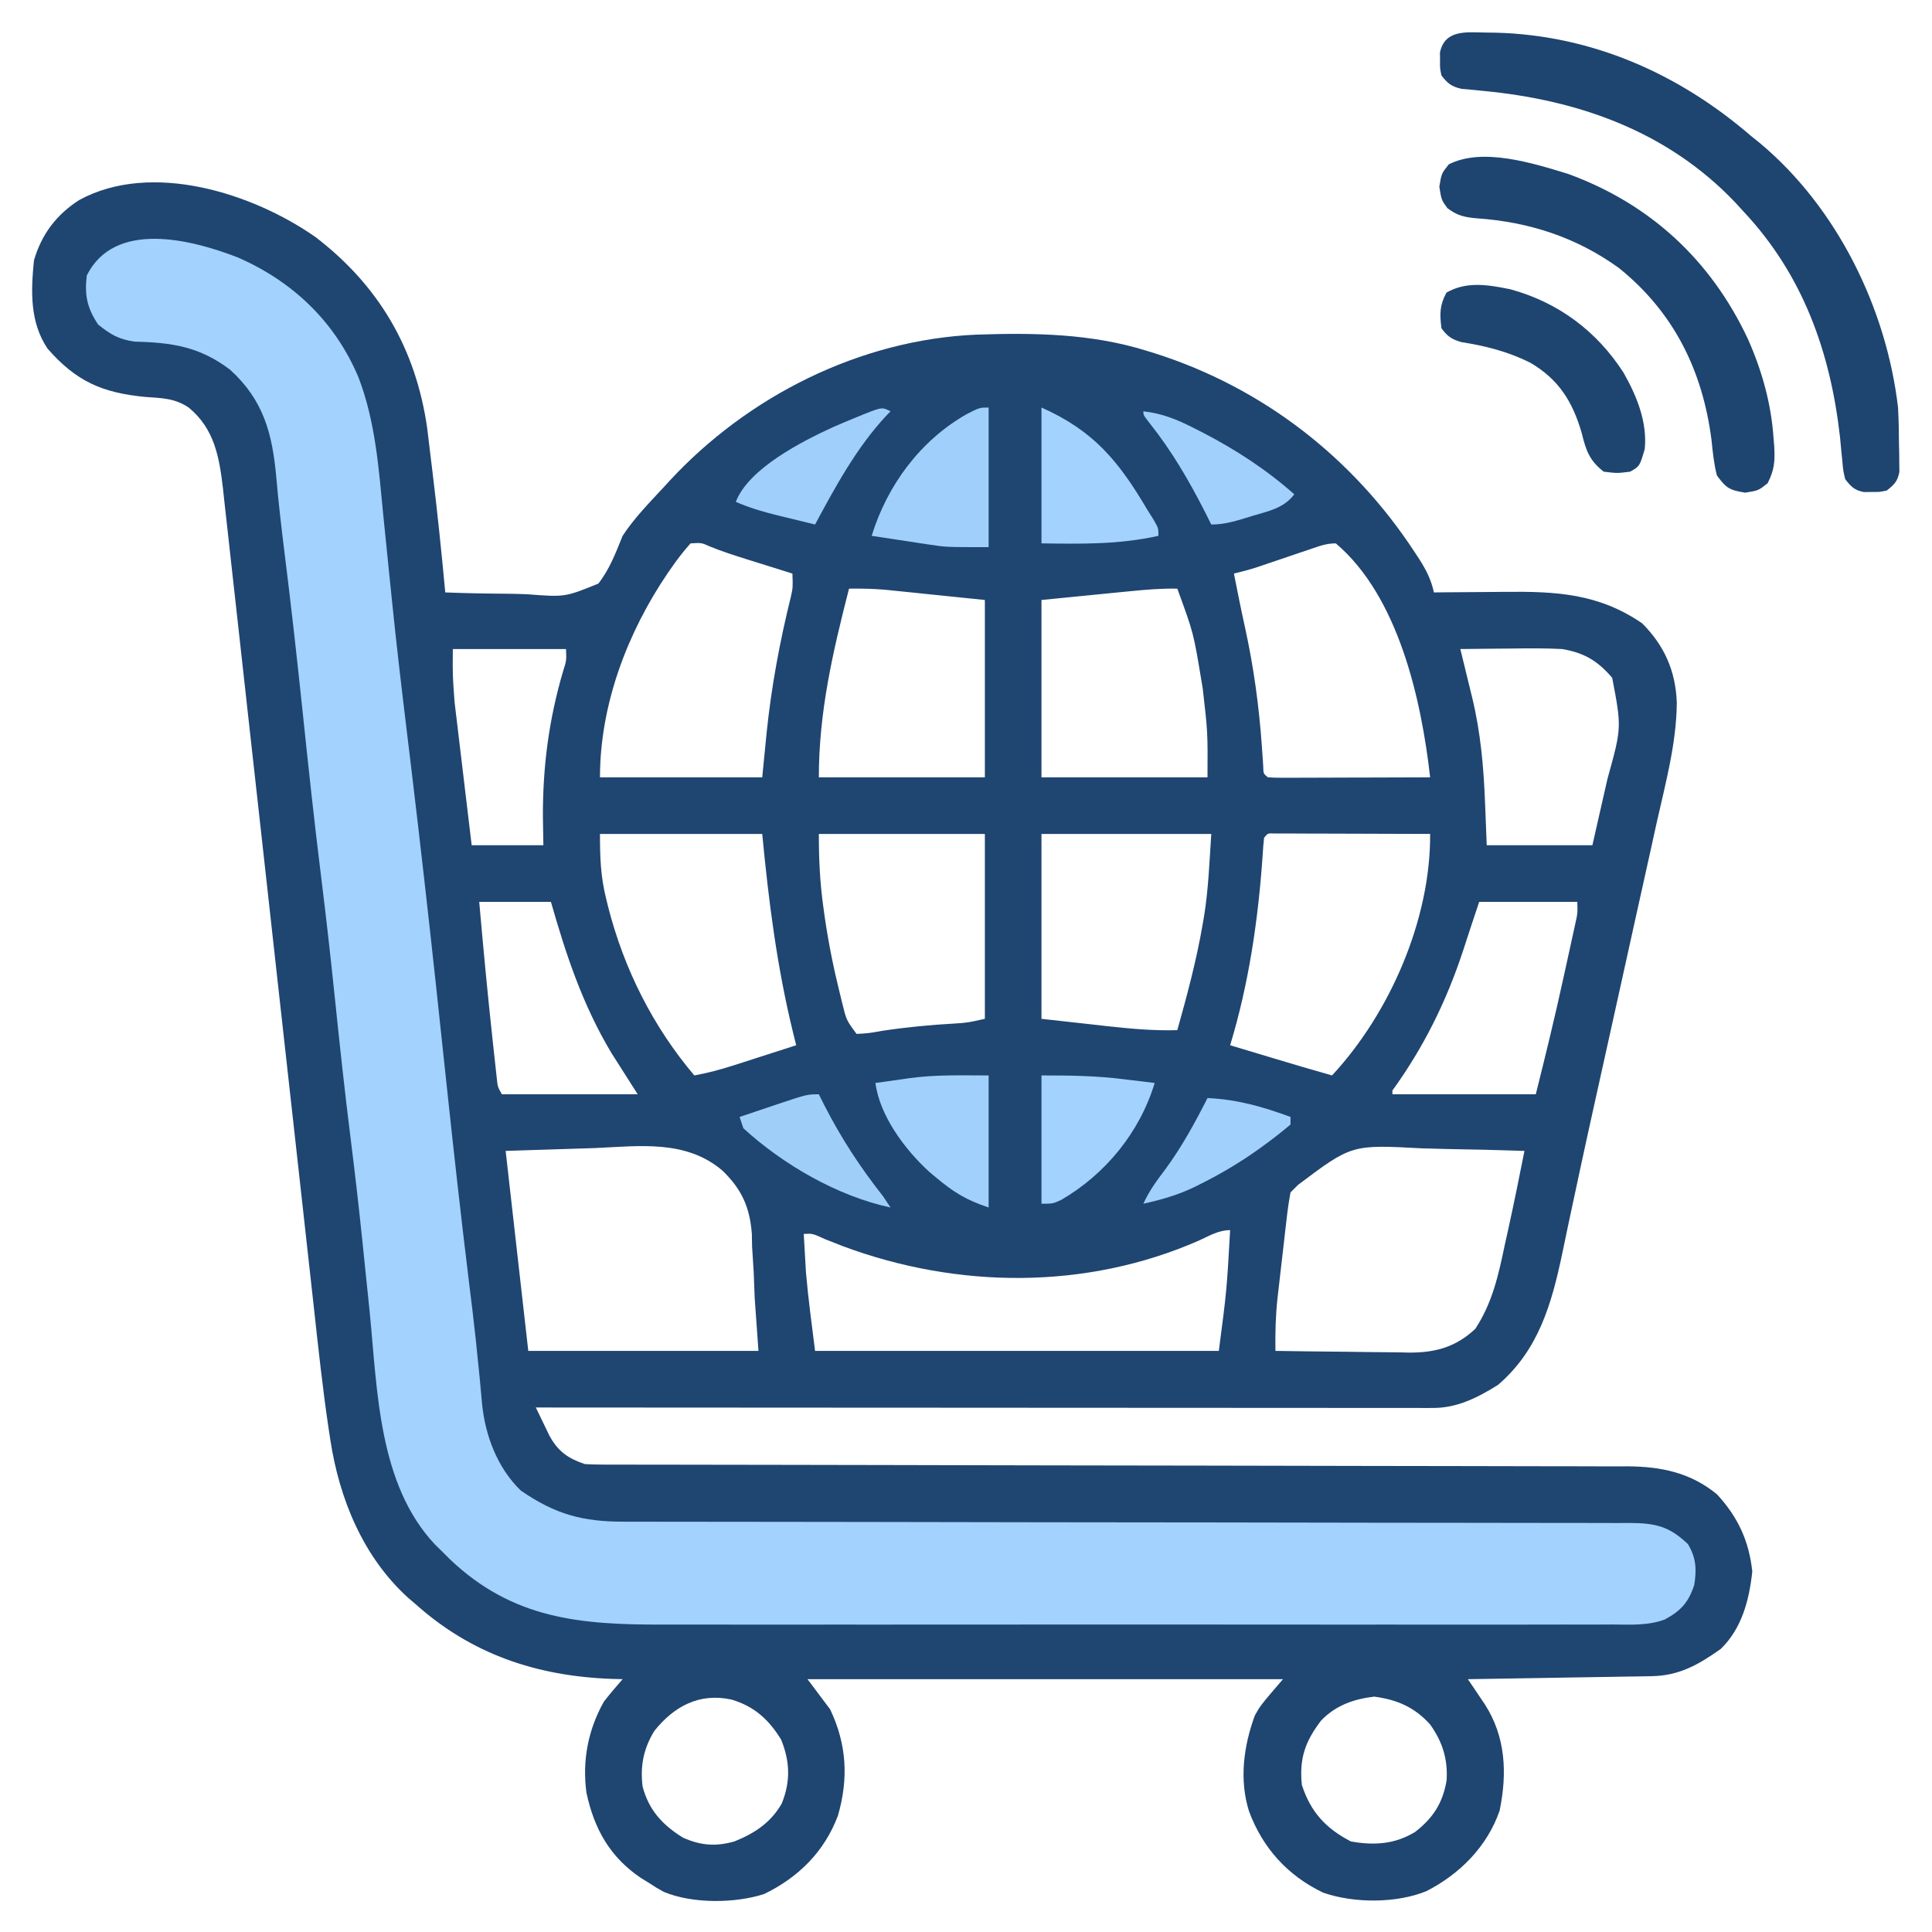 <?xml version="1.0" encoding="UTF-8"?>
<svg version="1.1" xmlns="http://www.w3.org/2000/svg" width="512" height="512">
<path d="M0 0 C16.837 12.887 26.579 29.598 29.602 50.535 C29.924 53.105 30.234 55.677 30.531 58.25 C30.697 59.61 30.863 60.969 31.03 62.328 C32.319 72.932 33.425 83.552 34.406 94.188 C39.816 94.392 45.216 94.502 50.629 94.529 C52.467 94.551 54.304 94.598 56.14 94.671 C66.115 95.445 66.115 95.445 74.971 91.853 C77.962 88.032 79.605 83.656 81.406 79.188 C84.499 74.449 88.568 70.335 92.406 66.188 C92.881 65.669 93.355 65.151 93.844 64.617 C114.628 42.142 144.324 27.215 175.097 25.874 C190.451 25.352 205.631 25.555 220.406 30.188 C221.085 30.396 221.763 30.605 222.462 30.821 C251.117 39.951 274.954 58.498 291.344 83.562 C291.734 84.158 292.124 84.753 292.526 85.367 C294.389 88.292 295.68 90.809 296.406 94.188 C297.384 94.177 298.361 94.167 299.369 94.156 C303.04 94.119 306.712 94.096 310.383 94.078 C311.964 94.068 313.545 94.054 315.125 94.037 C328.8 93.89 340.058 94.459 351.594 102.375 C357.531 108.313 360.486 115.1 360.777 123.444 C360.675 134.206 357.822 144.629 355.473 155.078 C354.955 157.427 354.438 159.777 353.923 162.126 C352.562 168.314 351.186 174.499 349.805 180.682 C348.437 186.825 347.083 192.971 345.729 199.117 C344.14 206.322 342.548 213.526 340.944 220.727 C338.515 231.627 336.107 242.531 333.789 253.455 C333.19 256.256 332.591 259.056 331.992 261.857 C331.455 264.384 330.93 266.914 330.406 269.443 C327.576 282.82 324.148 294.951 313.406 304.188 C308.107 307.516 302.602 310.314 296.258 310.311 C295.409 310.313 294.56 310.315 293.685 310.317 C292.286 310.312 292.286 310.312 290.858 310.308 C289.867 310.309 288.877 310.309 287.856 310.31 C284.521 310.312 281.186 310.306 277.851 310.301 C275.466 310.301 273.082 310.301 270.697 310.301 C264.884 310.302 259.071 310.297 253.258 310.291 C246.495 310.284 239.732 310.282 232.969 310.281 C220.908 310.279 208.847 310.272 196.786 310.263 C185.069 310.254 173.352 310.247 161.635 310.242 C160.913 310.242 160.191 310.242 159.447 310.242 C155.825 310.24 152.202 310.239 148.58 310.238 C118.522 310.227 88.464 310.21 58.406 310.188 C59.178 311.804 59.958 313.417 60.742 315.027 C61.176 315.926 61.609 316.824 62.056 317.75 C64.339 321.872 67.016 323.724 71.406 325.188 C73.002 325.28 74.602 325.316 76.201 325.318 C77.194 325.321 78.188 325.325 79.211 325.329 C80.852 325.327 80.852 325.327 82.526 325.326 C83.686 325.328 84.846 325.331 86.041 325.334 C89.267 325.341 92.492 325.343 95.717 325.344 C99.194 325.346 102.671 325.354 106.147 325.361 C112.175 325.372 118.202 325.38 124.229 325.387 C133.759 325.397 143.289 325.418 152.818 325.44 C156.079 325.447 159.339 325.455 162.599 325.462 C163.414 325.464 164.229 325.466 165.068 325.468 C174.347 325.489 183.625 325.508 192.903 325.525 C193.752 325.527 194.6 325.529 195.474 325.53 C209.212 325.557 222.95 325.575 236.689 325.592 C250.795 325.609 264.901 325.638 279.007 325.677 C287.706 325.7 296.406 325.714 305.105 325.716 C311.071 325.718 317.036 325.731 323.002 325.753 C326.442 325.765 329.882 325.772 333.322 325.766 C337.056 325.762 340.79 325.777 344.524 325.796 C345.605 325.79 346.686 325.784 347.799 325.779 C356.657 325.856 364.417 327.44 371.406 333.188 C376.963 339.18 379.896 345.512 380.781 353.625 C379.986 361.176 378.014 368.777 372.406 374.188 C366.516 378.353 361.407 381.274 354.109 381.393 C353.028 381.413 351.947 381.433 350.833 381.453 C349.668 381.47 348.502 381.487 347.301 381.504 C345.509 381.535 345.509 381.535 343.682 381.567 C339.861 381.632 336.04 381.691 332.219 381.75 C329.631 381.793 327.043 381.837 324.455 381.881 C318.106 381.988 311.756 382.09 305.406 382.188 C305.818 382.795 306.229 383.403 306.653 384.029 C307.193 384.831 307.733 385.634 308.289 386.461 C308.824 387.254 309.359 388.047 309.911 388.865 C315.427 397.433 315.869 407.1 313.82 417.027 C310.552 426.516 303.268 433.834 294.449 438.348 C286.477 441.625 275.172 441.602 267.031 438.75 C257.613 434.224 251.022 426.925 247.406 417.188 C244.776 408.819 245.986 399.89 248.945 391.82 C250.406 389.188 250.406 389.188 256.406 382.188 C214.826 382.188 173.246 382.188 130.406 382.188 C133.376 386.147 133.376 386.147 136.406 390.188 C140.803 399.435 141.31 408.496 138.473 418.332 C134.929 427.822 128.016 434.733 118.906 439.125 C111.145 441.623 99.951 441.73 92.344 438.562 C90.32 437.441 90.32 437.441 88.406 436.188 C87.713 435.763 87.019 435.339 86.305 434.902 C78.041 429.347 73.867 421.872 71.812 412.234 C70.682 403.758 72.242 395.672 76.406 388.188 C78.005 386.117 79.686 384.161 81.406 382.188 C80.425 382.162 79.444 382.136 78.434 382.109 C58.636 381.372 41.313 375.587 26.406 362.188 C25.795 361.669 25.184 361.151 24.555 360.617 C12.621 349.773 6.333 334.411 3.952 318.785 C3.826 317.967 3.7 317.149 3.569 316.306 C1.922 305.347 0.751 294.331 -0.457 283.316 C-0.728 280.875 -1 278.433 -1.271 275.992 C-1.851 270.775 -2.429 265.557 -3.005 260.34 C-3.916 252.085 -4.835 243.832 -5.755 235.578 C-6.071 232.743 -6.387 229.908 -6.703 227.073 C-6.821 226.011 -6.821 226.011 -6.942 224.927 C-7.836 216.906 -8.727 208.885 -9.618 200.864 C-9.699 200.133 -9.781 199.401 -9.864 198.647 C-11.185 186.76 -12.5 174.872 -13.815 162.984 C-15.17 150.739 -16.532 138.494 -17.901 126.251 C-18.742 118.718 -19.578 111.185 -20.405 103.65 C-21.038 97.883 -21.682 92.117 -22.33 86.352 C-22.594 83.992 -22.854 81.632 -23.11 79.271 C-23.461 76.045 -23.824 72.82 -24.19 69.595 C-24.288 68.665 -24.387 67.736 -24.488 66.778 C-25.473 58.311 -26.75 50.834 -33.594 45.188 C-37.384 42.661 -40.751 42.707 -45.156 42.375 C-56.482 41.279 -63.402 38.27 -71 29.566 C-75.72 22.522 -75.406 14.35 -74.594 6.188 C-72.558 -0.763 -68.664 -5.896 -62.594 -9.812 C-43.416 -20.221 -16.647 -11.633 0 0 Z M99.406 81.188 C97.673 83.13 96.202 85.001 94.719 87.125 C94.06 88.064 94.06 88.064 93.388 89.022 C82.626 104.865 75.406 123.971 75.406 143.188 C89.596 143.188 103.786 143.188 118.406 143.188 C118.798 139.207 119.19 135.226 119.594 131.125 C120.868 118.957 123.063 107.194 125.995 95.324 C126.532 92.896 126.532 92.896 126.406 89.188 C125.857 89.016 125.307 88.845 124.741 88.668 C122.233 87.885 119.726 87.099 117.219 86.312 C116.354 86.043 115.49 85.774 114.6 85.496 C111.174 84.42 107.806 83.351 104.48 81.992 C102.311 81.007 102.311 81.007 99.406 81.188 Z M263.758 82.684 C262.835 82.995 261.912 83.306 260.961 83.627 C259.994 83.956 259.027 84.286 258.031 84.625 C256.128 85.271 254.224 85.915 252.32 86.559 C251.474 86.847 250.628 87.135 249.756 87.431 C247.652 88.108 245.557 88.682 243.406 89.188 C244.363 94.045 245.332 98.897 246.406 103.73 C248.666 114.11 250.06 124.336 250.811 134.936 C250.877 135.869 250.943 136.801 251.012 137.762 C251.065 138.593 251.118 139.424 251.173 140.28 C251.208 142.195 251.208 142.195 252.406 143.188 C253.757 143.28 255.113 143.305 256.467 143.301 C257.758 143.301 257.758 143.301 259.076 143.301 C260.479 143.293 260.479 143.293 261.91 143.285 C263.34 143.283 263.34 143.283 264.798 143.281 C267.855 143.275 270.912 143.263 273.969 143.25 C276.036 143.245 278.103 143.24 280.17 143.236 C285.249 143.225 290.327 143.208 295.406 143.188 C293.102 122.748 287.063 95.289 270.406 81.188 C267.925 81.188 266.11 81.884 263.758 82.684 Z M141.406 93.188 C137.119 109.916 133.406 125.839 133.406 143.188 C147.926 143.188 162.446 143.188 177.406 143.188 C177.406 127.677 177.406 112.168 177.406 96.188 C172.58 95.692 167.754 95.198 162.781 94.688 C160.514 94.453 160.514 94.453 158.201 94.213 C156.998 94.091 155.794 93.969 154.555 93.844 C152.717 93.655 152.717 93.655 150.841 93.463 C147.677 93.209 144.579 93.137 141.406 93.188 Z M216.137 93.844 C214.267 94.026 214.267 94.026 212.36 94.213 C210.787 94.37 209.214 94.526 207.594 94.688 C202.582 95.183 197.57 95.677 192.406 96.188 C192.406 111.698 192.406 127.207 192.406 143.188 C206.926 143.188 221.446 143.188 236.406 143.188 C236.476 131.313 236.476 131.313 235.156 119.75 C234.959 118.562 234.959 118.562 234.758 117.35 C232.701 104.918 232.701 104.918 228.406 93.188 C224.273 93.105 220.249 93.438 216.137 93.844 Z M36.406 109.188 C36.353 116.25 36.353 116.25 36.865 123.156 C36.965 124.017 37.065 124.877 37.169 125.763 C37.278 126.657 37.387 127.551 37.5 128.473 C37.611 129.414 37.722 130.356 37.836 131.326 C38.188 134.301 38.547 137.276 38.906 140.25 C39.148 142.281 39.389 144.311 39.629 146.342 C40.215 151.291 40.811 156.239 41.406 161.188 C47.676 161.188 53.946 161.188 60.406 161.188 C60.365 158.733 60.324 156.279 60.281 153.75 C60.222 140.44 61.855 127.934 65.602 115.164 C66.537 112.219 66.537 112.219 66.406 109.188 C56.506 109.188 46.606 109.188 36.406 109.188 Z M303.406 109.188 C303.552 109.782 303.699 110.376 303.849 110.988 C304.519 113.72 305.181 116.454 305.844 119.188 C306.074 120.122 306.304 121.057 306.541 122.02 C308.816 131.449 309.599 140.52 309.969 150.188 C310.113 153.817 310.257 157.447 310.406 161.188 C319.646 161.188 328.886 161.188 338.406 161.188 C339.412 156.797 340.412 152.405 341.397 148.01 C341.733 146.519 342.072 145.028 342.416 143.538 C346.171 130.001 346.171 130.001 343.656 116.812 C339.788 112.3 336.282 110.21 330.406 109.188 C325.757 108.947 321.122 108.999 316.469 109.062 C315.213 109.072 313.956 109.081 312.662 109.09 C309.577 109.113 306.492 109.146 303.406 109.188 Z M75.406 158.188 C75.406 164.474 75.564 169.394 77.031 175.312 C77.209 176.042 77.388 176.771 77.571 177.523 C81.785 193.984 89.406 209.194 100.406 222.188 C103.937 221.539 107.29 220.658 110.707 219.559 C112.172 219.09 112.172 219.09 113.666 218.611 C114.673 218.286 115.681 217.96 116.719 217.625 C117.745 217.296 118.772 216.966 119.83 216.627 C122.356 215.816 124.882 215.003 127.406 214.188 C127.025 212.66 127.025 212.66 126.637 211.102 C122.329 193.528 120.134 176.328 118.406 158.188 C104.216 158.188 90.026 158.188 75.406 158.188 Z M133.406 158.188 C133.406 164.927 133.683 170.912 134.594 177.5 C134.723 178.443 134.853 179.385 134.986 180.356 C135.977 187.139 137.32 193.785 138.969 200.438 C139.178 201.289 139.388 202.14 139.604 203.017 C140.702 207.527 140.702 207.527 143.406 211.188 C146.532 211.016 146.532 211.016 150.156 210.375 C156.56 209.398 162.91 208.803 169.383 208.434 C172.758 208.218 172.758 208.218 177.406 207.188 C177.406 191.018 177.406 174.847 177.406 158.188 C162.886 158.188 148.366 158.188 133.406 158.188 Z M192.406 158.188 C192.406 174.357 192.406 190.528 192.406 207.188 C199.089 207.93 199.089 207.93 205.906 208.688 C207.295 208.844 208.684 209.001 210.115 209.162 C216.249 209.831 222.236 210.374 228.406 210.188 C231.027 200.842 233.533 191.514 235.156 181.938 C235.329 180.951 235.329 180.951 235.505 179.944 C236.665 172.684 236.912 165.605 237.406 158.188 C222.556 158.188 207.706 158.188 192.406 158.188 Z M251.406 159.188 C251.238 160.599 251.13 162.018 251.047 163.438 C249.886 180.627 247.42 197.66 242.406 214.188 C245.594 215.147 248.781 216.105 251.969 217.062 C252.864 217.332 253.759 217.601 254.682 217.879 C259.58 219.35 264.484 220.797 269.406 222.188 C284.708 205.738 295.565 180.887 295.406 158.188 C289.301 158.163 283.195 158.145 277.09 158.133 C275.011 158.128 272.932 158.121 270.853 158.112 C267.872 158.1 264.891 158.094 261.91 158.09 C260.975 158.085 260.039 158.08 259.076 158.074 C258.215 158.074 257.354 158.074 256.467 158.074 C255.705 158.072 254.944 158.07 254.159 158.067 C252.378 157.997 252.378 157.997 251.406 159.188 Z M43.406 176.188 C44.476 188.452 45.633 200.699 46.969 212.938 C47.095 214.121 47.222 215.305 47.353 216.525 C47.475 217.625 47.597 218.726 47.723 219.859 C47.83 220.84 47.938 221.821 48.049 222.831 C48.284 225.201 48.284 225.201 49.406 227.188 C61.286 227.188 73.166 227.188 85.406 227.188 C83.096 223.558 80.786 219.928 78.406 216.188 C70.809 203.462 66.46 190.374 62.406 176.188 C56.136 176.188 49.866 176.188 43.406 176.188 Z M308.406 176.188 C306.24 182.68 306.24 182.68 304.117 189.188 C299.696 202.596 293.688 214.748 285.406 226.188 C285.406 226.518 285.406 226.847 285.406 227.188 C297.946 227.188 310.486 227.188 323.406 227.188 C325.964 216.958 328.458 206.768 330.699 196.473 C331.166 194.33 331.64 192.187 332.113 190.045 C332.414 188.669 332.715 187.294 333.016 185.918 C333.283 184.695 333.551 183.472 333.827 182.212 C334.5 179.21 334.5 179.21 334.406 176.188 C325.826 176.188 317.246 176.188 308.406 176.188 Z M50.406 242.188 C52.386 259.678 54.366 277.168 56.406 295.188 C76.536 295.188 96.666 295.188 117.406 295.188 C117.076 290.567 116.746 285.947 116.406 281.188 C116.32 278.926 116.234 276.665 116.145 274.336 C116.005 272.078 115.863 269.82 115.719 267.562 C115.687 265.876 115.687 265.876 115.654 264.156 C115.109 257.051 112.917 252.288 107.848 247.398 C98.183 239.18 85.945 240.902 74.031 241.438 C66.235 241.685 58.439 241.933 50.406 242.188 Z M260.406 251.188 C259.746 251.847 259.086 252.507 258.406 253.188 C257.951 255.656 257.607 258.05 257.336 260.539 C257.25 261.272 257.164 262.005 257.075 262.76 C256.895 264.315 256.719 265.87 256.546 267.425 C256.284 269.784 256.009 272.14 255.73 274.496 C255.556 276.01 255.383 277.525 255.211 279.039 C255.13 279.735 255.048 280.431 254.965 281.149 C254.451 285.854 254.338 290.454 254.406 295.188 C260.384 295.287 266.36 295.359 272.338 295.407 C274.369 295.427 276.4 295.455 278.431 295.489 C281.36 295.538 284.289 295.561 287.219 295.578 C288.118 295.599 289.017 295.619 289.944 295.641 C296.884 295.643 302.219 294.167 307.368 289.353 C311.878 282.496 313.493 275.199 315.156 267.25 C315.448 265.93 315.74 264.61 316.035 263.291 C317.582 256.274 319.006 249.235 320.406 242.188 C313.63 241.958 306.855 241.801 300.075 241.693 C297.774 241.648 295.472 241.587 293.171 241.509 C274.608 240.509 274.608 240.509 260.406 251.188 Z M234.156 265.938 C204.269 279.071 170.121 278.757 139.781 267.438 C138.204 266.821 136.629 266.202 135.055 265.578 C131.746 264.069 131.746 264.069 129.406 264.188 C129.525 266.355 129.651 268.521 129.781 270.688 C129.851 271.894 129.92 273.101 129.992 274.344 C130.588 281.313 131.539 288.247 132.406 295.188 C167.716 295.188 203.026 295.188 239.406 295.188 C241.498 279.22 241.498 279.22 242.406 263.188 C239.311 263.188 236.962 264.667 234.156 265.938 Z M89.828 395.883 C86.946 400.554 86.048 405.141 86.688 410.578 C88.309 416.852 91.958 420.812 97.406 424.188 C102.107 426.276 106.08 426.583 111.031 425.188 C116.37 423.041 120.672 420.216 123.574 415.148 C125.946 409.287 125.774 404.033 123.406 398.188 C120.115 392.854 116.29 389.37 110.242 387.586 C101.797 385.753 95.067 389.322 89.828 395.883 Z M266.531 393.129 C262.32 398.626 260.694 403.16 261.406 410.188 C263.721 417.374 267.748 421.743 274.406 425.188 C280.527 426.29 286.037 425.95 291.406 422.688 C296.224 418.954 298.776 414.977 299.777 408.957 C300.1 403.278 298.683 398.82 295.406 394.188 C291.259 389.598 286.657 387.621 280.594 386.812 C275.141 387.454 270.404 389.119 266.531 393.129 Z " fill="#1F4571" transform="translate(83.594,62.812)"/>
<path d="M0 0 C14.609 6.349 25.861 17.054 32.062 31.812 C36.58 43.588 37.428 55.949 38.642 68.398 C39.131 73.406 39.648 78.411 40.163 83.416 C40.424 85.949 40.684 88.483 40.942 91.016 C42.053 101.88 43.306 112.722 44.625 123.562 C45.035 126.95 45.443 130.338 45.852 133.727 C45.952 134.556 46.052 135.386 46.155 136.241 C47.307 145.803 48.411 155.369 49.5 164.938 C49.602 165.83 49.703 166.722 49.808 167.641 C51.772 184.93 53.608 202.233 55.444 219.536 C57.299 236.982 59.244 254.414 61.379 271.829 C61.58 273.466 61.78 275.104 61.98 276.742 C62.076 277.522 62.171 278.302 62.27 279.105 C62.863 284.006 63.386 288.907 63.863 293.82 C63.984 295.019 64.105 296.218 64.23 297.454 C64.44 299.578 64.636 301.704 64.811 303.832 C65.668 312.303 68.855 320.773 75.062 326.812 C84.271 333.158 91.526 335.111 102.608 335.071 C103.778 335.074 104.947 335.078 106.152 335.082 C109.39 335.09 112.627 335.09 115.865 335.085 C119.36 335.083 122.855 335.092 126.35 335.1 C132.403 335.112 138.457 335.117 144.51 335.117 C153.268 335.119 162.026 335.134 170.783 335.153 C185 335.184 199.216 335.208 213.433 335.226 C214.709 335.227 214.709 335.227 216.01 335.229 C225.504 335.241 234.997 335.251 244.49 335.26 C247.934 335.263 251.378 335.266 254.823 335.269 C256.097 335.27 256.097 335.27 257.398 335.271 C271.563 335.284 285.728 335.309 299.893 335.343 C308.63 335.363 317.367 335.373 326.104 335.371 C332.088 335.37 338.073 335.379 344.057 335.397 C347.51 335.407 350.964 335.412 354.418 335.404 C358.16 335.398 361.902 335.41 365.644 335.427 C366.738 335.421 367.832 335.415 368.96 335.408 C375.755 335.464 379.342 336.239 384.375 341 C386.57 344.658 386.709 347.702 386.062 351.812 C384.545 356.453 382.559 358.656 378.266 360.985 C373.8 362.662 369.132 362.359 364.419 362.32 C362.667 362.33 362.667 362.33 360.88 362.339 C357.65 362.353 354.421 362.348 351.191 362.335 C347.703 362.326 344.215 362.34 340.727 362.351 C333.896 362.369 327.066 362.365 320.235 362.354 C314.679 362.345 309.123 362.343 303.567 362.348 C302.776 362.348 301.984 362.349 301.169 362.35 C299.56 362.351 297.952 362.352 296.344 362.354 C281.265 362.365 266.185 362.352 251.106 362.33 C238.189 362.312 225.271 362.316 212.354 362.334 C197.338 362.355 182.323 362.364 167.308 362.352 C165.703 362.35 164.099 362.349 162.494 362.348 C161.705 362.347 160.916 362.347 160.103 362.346 C154.562 362.342 149.021 362.348 143.48 362.358 C136.715 362.369 129.95 362.366 123.184 362.345 C119.737 362.334 116.291 362.33 112.844 362.343 C90.838 362.408 72.97 360.899 56.277 345.023 C55.546 344.294 54.816 343.564 54.062 342.812 C53.486 342.248 52.91 341.683 52.316 341.102 C37.337 325.15 37.087 300.312 35.062 279.812 C34.676 276.032 34.286 272.251 33.895 268.471 C33.638 265.988 33.383 263.505 33.128 261.022 C32.172 251.729 31.103 242.456 29.938 233.188 C28.405 220.93 27.078 208.66 25.811 196.372 C24.691 185.524 23.472 174.697 22.125 163.875 C20.319 149.355 18.767 134.814 17.243 120.262 C15.748 106.005 14.157 91.766 12.371 77.543 C11.57 71.135 10.847 64.737 10.281 58.305 C9.238 46.717 6.904 37.864 -1.938 29.812 C-9.974 23.704 -17.305 22.575 -27.281 22.352 C-31.492 21.731 -33.648 20.466 -36.938 17.812 C-39.848 13.447 -40.588 10.017 -39.938 4.812 C-32.596 -9.871 -12.455 -4.805 0 0 Z " fill="#A2D2FD" transform="translate(62.938,68.188)"/>
<path d="M0 0 C1.277 0.016 1.277 0.016 2.58 0.033 C28.056 0.662 51.167 10.844 70.312 27.375 C71.506 28.334 71.506 28.334 72.723 29.312 C93.181 46.431 106.233 73.073 109.312 99.375 C109.492 102.626 109.542 105.869 109.562 109.125 C109.583 109.974 109.604 110.824 109.625 111.699 C109.633 112.923 109.633 112.923 109.641 114.172 C109.65 114.908 109.659 115.643 109.669 116.401 C109.212 118.929 108.304 119.805 106.312 121.375 C104.375 121.773 104.375 121.773 102.312 121.75 C101.292 121.762 101.292 121.762 100.25 121.773 C97.696 121.248 96.934 120.403 95.312 118.375 C94.776 116.101 94.776 116.101 94.539 113.43 C94.39 111.951 94.39 111.951 94.238 110.442 C94.139 109.389 94.04 108.335 93.938 107.25 C91.406 84.713 84.114 64.181 68.312 47.375 C67.583 46.578 66.853 45.782 66.102 44.961 C48.154 26.132 24.557 17.831 -0.754 15.45 C-1.74 15.35 -2.726 15.251 -3.742 15.148 C-4.624 15.07 -5.505 14.992 -6.414 14.912 C-9.061 14.287 -10.039 13.507 -11.688 11.375 C-12.086 9.438 -12.086 9.438 -12.062 7.375 C-12.07 6.694 -12.078 6.014 -12.086 5.312 C-10.824 -0.824 -5.107 -0.088 0 0 Z " fill="#1E4470" transform="translate(393.688,8.625)"/>
<path d="M0 0 C21.797 7.938 37.922 22.871 47.738 43.824 C51.413 52.097 53.887 60.888 54.5 69.934 C54.563 70.694 54.626 71.455 54.691 72.238 C54.891 76.169 54.755 78.434 52.938 81.996 C50.5 83.934 50.5 83.934 47 84.496 C42.824 83.825 41.973 83.31 39.5 79.934 C38.693 76.824 38.395 73.686 38.062 70.496 C35.713 52.199 28.11 36.672 13.5 24.934 C2.222 16.8 -10.319 12.744 -24.121 11.792 C-27.394 11.505 -29.286 11.096 -31.93 9.09 C-33.5 6.934 -33.5 6.934 -34.062 3.434 C-33.5 -0.066 -33.5 -0.066 -31.562 -2.504 C-22.602 -7.075 -9.248 -2.818 0 0 Z " fill="#1E4470" transform="translate(415.5,46.066)"/>
<path d="M0 0 C12.668 3.459 22.883 11.061 29.992 22.09 C33.473 28.221 36.328 35.16 35.617 42.34 C34.288 46.897 34.288 46.897 31.742 48.34 C28.305 48.777 28.305 48.777 24.742 48.34 C20.971 45.407 20.036 42.714 18.93 38.152 C16.503 29.773 12.823 23.841 5.18 19.402 C-0.747 16.489 -6.493 15.028 -12.988 14 C-15.594 13.242 -16.646 12.506 -18.258 10.34 C-18.736 6.581 -18.755 4.263 -16.945 0.902 C-11.62 -2.194 -5.846 -1.185 0 0 Z " fill="#1E4570" transform="translate(400.258,76.66)"/>
<path d="M0 0 C0 12.21 0 24.42 0 37 C-11.25 37 -11.25 37 -15.57 36.344 C-16.486 36.208 -17.401 36.073 -18.344 35.934 C-19.262 35.791 -20.179 35.647 -21.125 35.5 C-22.081 35.357 -23.038 35.214 -24.023 35.066 C-26.35 34.717 -28.675 34.362 -31 34 C-26.872 20.627 -18.179 8.83 -5.938 1.812 C-2.396 0 -2.396 0 0 0 Z " fill="#9FCFFA" transform="translate(262,108)"/>
<path d="M0 0 C13.934 6.193 20.505 14.31 28 27 C28.579 27.923 29.158 28.846 29.754 29.797 C31 32 31 32 31 34 C20.586 36.328 10.622 36.152 0 36 C0 24.12 0 12.24 0 0 Z " fill="#A2D2FD" transform="translate(276,108)"/>
<path d="M0 0 C0 11.55 0 23.1 0 35 C-6.004 32.999 -9.283 30.953 -14 27 C-14.589 26.508 -15.178 26.015 -15.785 25.508 C-22.168 19.663 -28.865 10.726 -30 2 C-27.626 1.655 -25.252 1.324 -22.875 1 C-22.229 0.905 -21.583 0.809 -20.918 0.711 C-13.801 -0.238 -7.398 0 0 0 Z " fill="#A0D0FB" transform="translate(262,285)"/>
<path d="M0 0 C7.486 0 14.41 0.076 21.75 1 C22.957 1.143 22.957 1.143 24.188 1.289 C26.126 1.52 28.063 1.759 30 2 C26.059 15.067 16.928 26.209 5.199 33.004 C3 34 3 34 0 34 C0 22.78 0 11.56 0 0 Z " fill="#A2D2FD" transform="translate(276,285)"/>
<path d="M0 0 C-0.619 0.64 -0.619 0.64 -1.25 1.293 C-9.07 9.759 -14.569 19.896 -20 30 C-22.564 29.379 -25.126 28.754 -27.688 28.125 C-28.769 27.864 -28.769 27.864 -29.873 27.598 C-33.72 26.649 -37.357 25.595 -41 24 C-37.636 15.149 -23.393 7.919 -15.139 4.15 C-13.103 3.261 -11.057 2.403 -9 1.562 C-8.34 1.291 -7.68 1.019 -7.001 0.74 C-2.248 -1.124 -2.248 -1.124 0 0 Z " fill="#9FCFFA" transform="translate(236,109)"/>
<path d="M0 0 C5.061 0.556 9.145 2.261 13.625 4.562 C14.323 4.917 15.021 5.271 15.74 5.636 C24.459 10.153 32.648 15.465 40 22 C37.254 25.658 33.188 26.454 29 27.688 C28.276 27.912 27.551 28.137 26.805 28.369 C23.776 29.288 21.181 30 18 30 C17.182 28.368 17.182 28.368 16.348 26.703 C12.044 18.268 7.549 10.544 1.652 3.125 C0 1 0 1 0 0 Z " fill="#A0D0FB" transform="translate(303,109)"/>
<path d="M0 0 C0.473 0.944 0.946 1.887 1.434 2.859 C5.915 11.621 10.899 19.254 17 27 C17.66 27.99 18.32 28.98 19 30 C4.99 27.005 -9.462 18.647 -20 9 C-20.33 8.01 -20.66 7.02 -21 6 C-18.584 5.186 -16.167 4.373 -13.75 3.562 C-13.068 3.332 -12.386 3.102 -11.684 2.865 C-3.129 0 -3.129 0 0 0 Z " fill="#9FCEF9" transform="translate(217,290)"/>
<path d="M0 0 C7.851 0.347 14.649 2.285 22 5 C22 5.66 22 6.32 22 7 C19.873 8.815 17.754 10.481 15.5 12.125 C14.831 12.613 14.162 13.102 13.472 13.605 C8.694 16.999 3.799 19.933 -1.438 22.562 C-2.074 22.884 -2.711 23.206 -3.367 23.538 C-7.818 25.678 -12.181 26.927 -17 28 C-15.485 24.669 -13.533 21.964 -11.312 19.062 C-6.843 13.016 -3.402 6.687 0 0 Z " fill="#A0D0FB" transform="translate(320,291)"/>
</svg>
